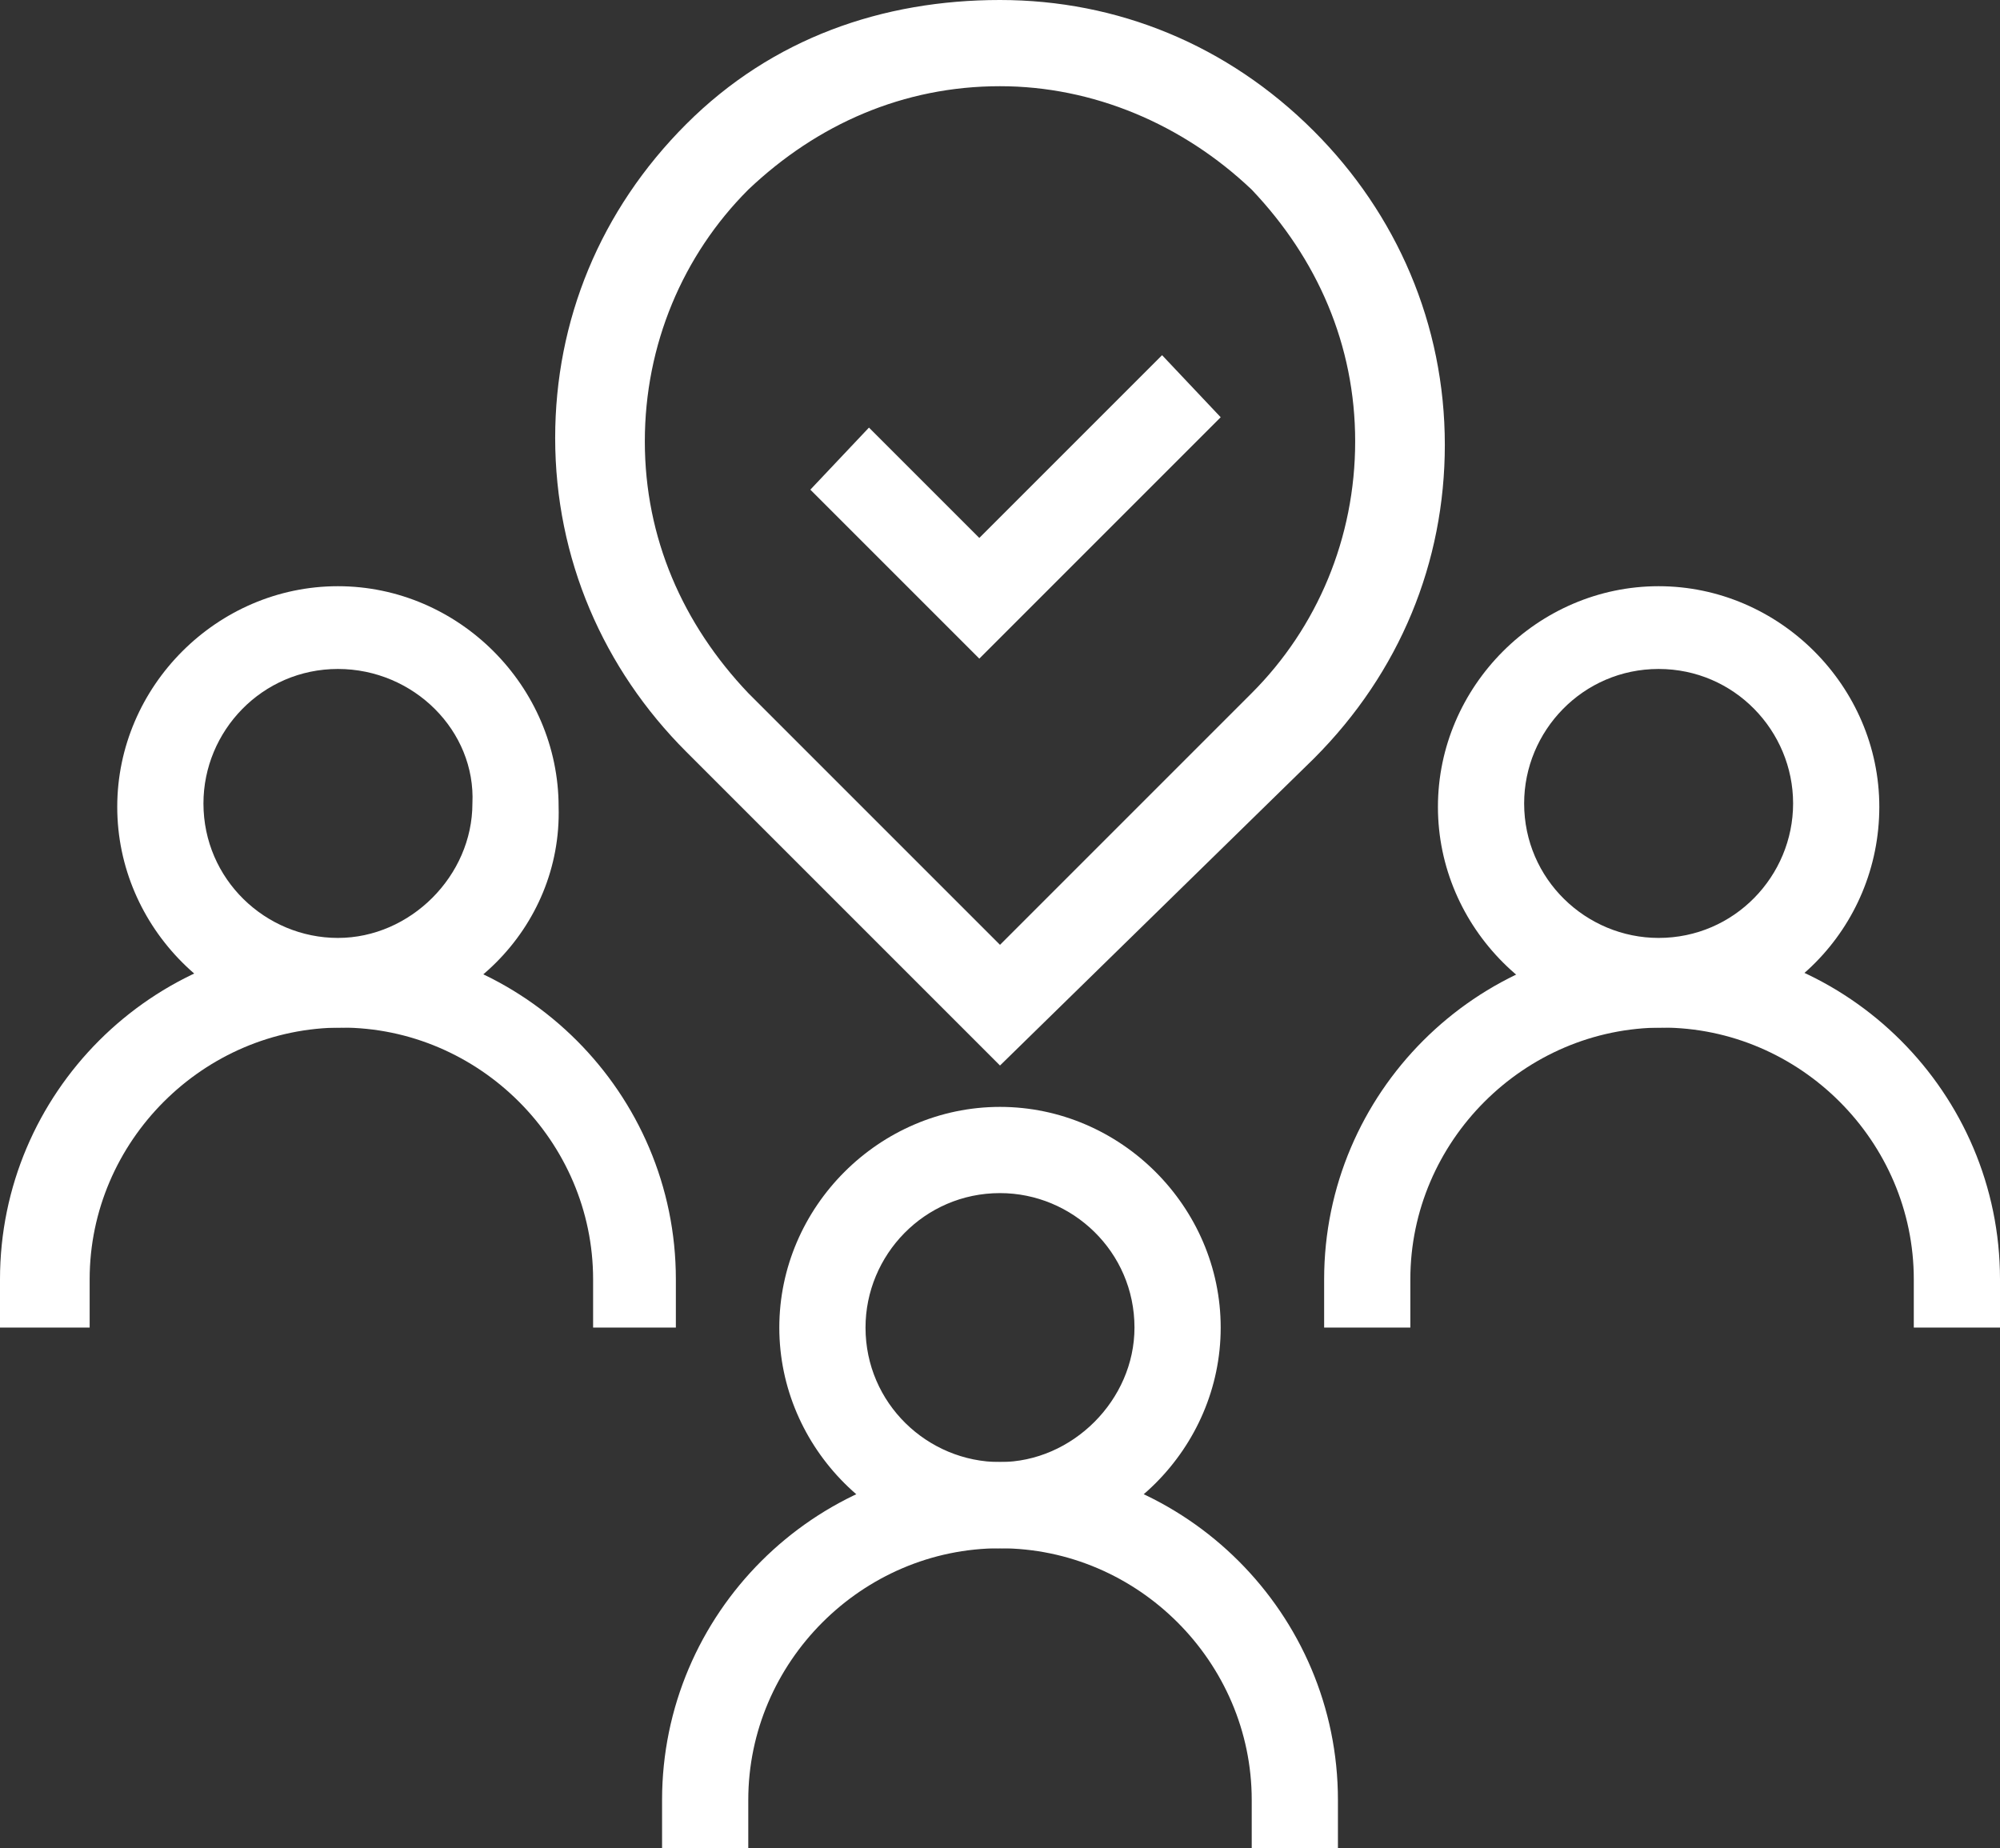 <?xml version="1.0" encoding="utf-8"?>
<!-- Generator: Adobe Illustrator 23.0.5, SVG Export Plug-In . SVG Version: 6.00 Build 0)  -->
<svg version="1.1" id="Layer_1" xmlns="http://www.w3.org/2000/svg" xmlns:xlink="http://www.w3.org/1999/xlink" x="0px" y="0px"
	 viewBox="0 0 58 53.6" style="enable-background:new 0 0 58 53.6;" xml:space="preserve">
<rect x="0" y="0" width="58" height="53.6" fill="#333333" stroke="none"/>
<style type="text/css">
	.st0{fill:#FFFFFF;}
</style>
<g>
	<g>
		<path class="st0" d="M29,30.9l-9.1-9.1c-2.4-2.4-3.8-5.6-3.8-9.1c0-3.4,1.3-6.6,3.8-9.1S25.6,0,29,0c3.4,0,6.6,1.3,9.1,3.8
			c2.4,2.4,3.8,5.6,3.8,9.1c0,3.4-1.3,6.6-3.8,9.1L29,30.9z M29,2.5c-2.8,0-5.3,1.1-7.3,3c-1.9,1.9-3,4.5-3,7.3c0,2.8,1.1,5.3,3,7.3
			l7.3,7.3l7.3-7.3c1.9-1.9,3-4.5,3-7.3c0-2.8-1.1-5.3-3-7.3C34.3,3.6,31.7,2.5,29,2.5z"/>
	</g>
	<g>
		<g>
			<path class="st0" d="M38.8,53.6h-2.5v-1.4c0-4-3.3-7.3-7.3-7.3s-7.3,3.3-7.3,7.3v1.4h-2.5v-1.4c0-5.4,4.4-9.8,9.8-9.8
				c5.4,0,9.8,4.4,9.8,9.8V53.6z"/>
		</g>
		<g>
			<path class="st0" d="M29,44.9c-3.5,0-6.4-2.9-6.4-6.4c0-3.5,2.9-6.4,6.4-6.4c3.5,0,6.4,2.9,6.4,6.4C35.4,42,32.5,44.9,29,44.9z
				 M29,34.6c-2.2,0-3.9,1.8-3.9,3.9c0,2.2,1.8,3.9,3.9,3.9s3.9-1.8,3.9-3.9C32.9,36.3,31.1,34.6,29,34.6z"/>
		</g>
	</g>
	<g>
		<g>
			<path class="st0" d="M19.7,38.5h-2.5v-1.4c0-4-3.3-7.3-7.3-7.3c-4,0-7.3,3.3-7.3,7.3v1.4H0v-1.4c0-5.4,4.4-9.8,9.8-9.8
				c5.4,0,9.8,4.4,9.8,9.8V38.5z"/>
		</g>
		<g>
			<path class="st0" d="M9.8,29.8c-3.5,0-6.4-2.9-6.4-6.4c0-3.5,2.9-6.4,6.4-6.4c3.5,0,6.4,2.9,6.4,6.4
				C16.3,26.9,13.4,29.8,9.8,29.8z M9.8,19.4c-2.2,0-3.9,1.8-3.9,3.9c0,2.2,1.8,3.9,3.9,3.9s3.9-1.8,3.9-3.9
				C13.8,21.2,12,19.4,9.8,19.4z"/>
		</g>
	</g>
	<g>
		<g>
			<path class="st0" d="M58,38.5h-2.5v-1.4c0-4-3.3-7.3-7.3-7.3c-4,0-7.3,3.3-7.3,7.3v1.4h-2.5v-1.4c0-5.4,4.4-9.8,9.8-9.8
				c5.4,0,9.8,4.4,9.8,9.8V38.5z"/>
		</g>
		<g>
			<path class="st0" d="M48.1,29.8c-3.5,0-6.4-2.9-6.4-6.4c0-3.5,2.9-6.4,6.4-6.4c3.5,0,6.4,2.9,6.4,6.4
				C54.5,26.9,51.7,29.8,48.1,29.8z M48.1,19.4c-2.2,0-3.9,1.8-3.9,3.9c0,2.2,1.8,3.9,3.9,3.9c2.2,0,3.9-1.8,3.9-3.9
				C52,21.2,50.3,19.4,48.1,19.4z"/>
		</g>
	</g>
	<g>
		<polygon class="st0" points="28.4,19.1 23.5,14.2 25.2,12.4 28.4,15.6 33.7,10.3 35.4,12.1 		"/>
	</g>
</g>
</svg>
